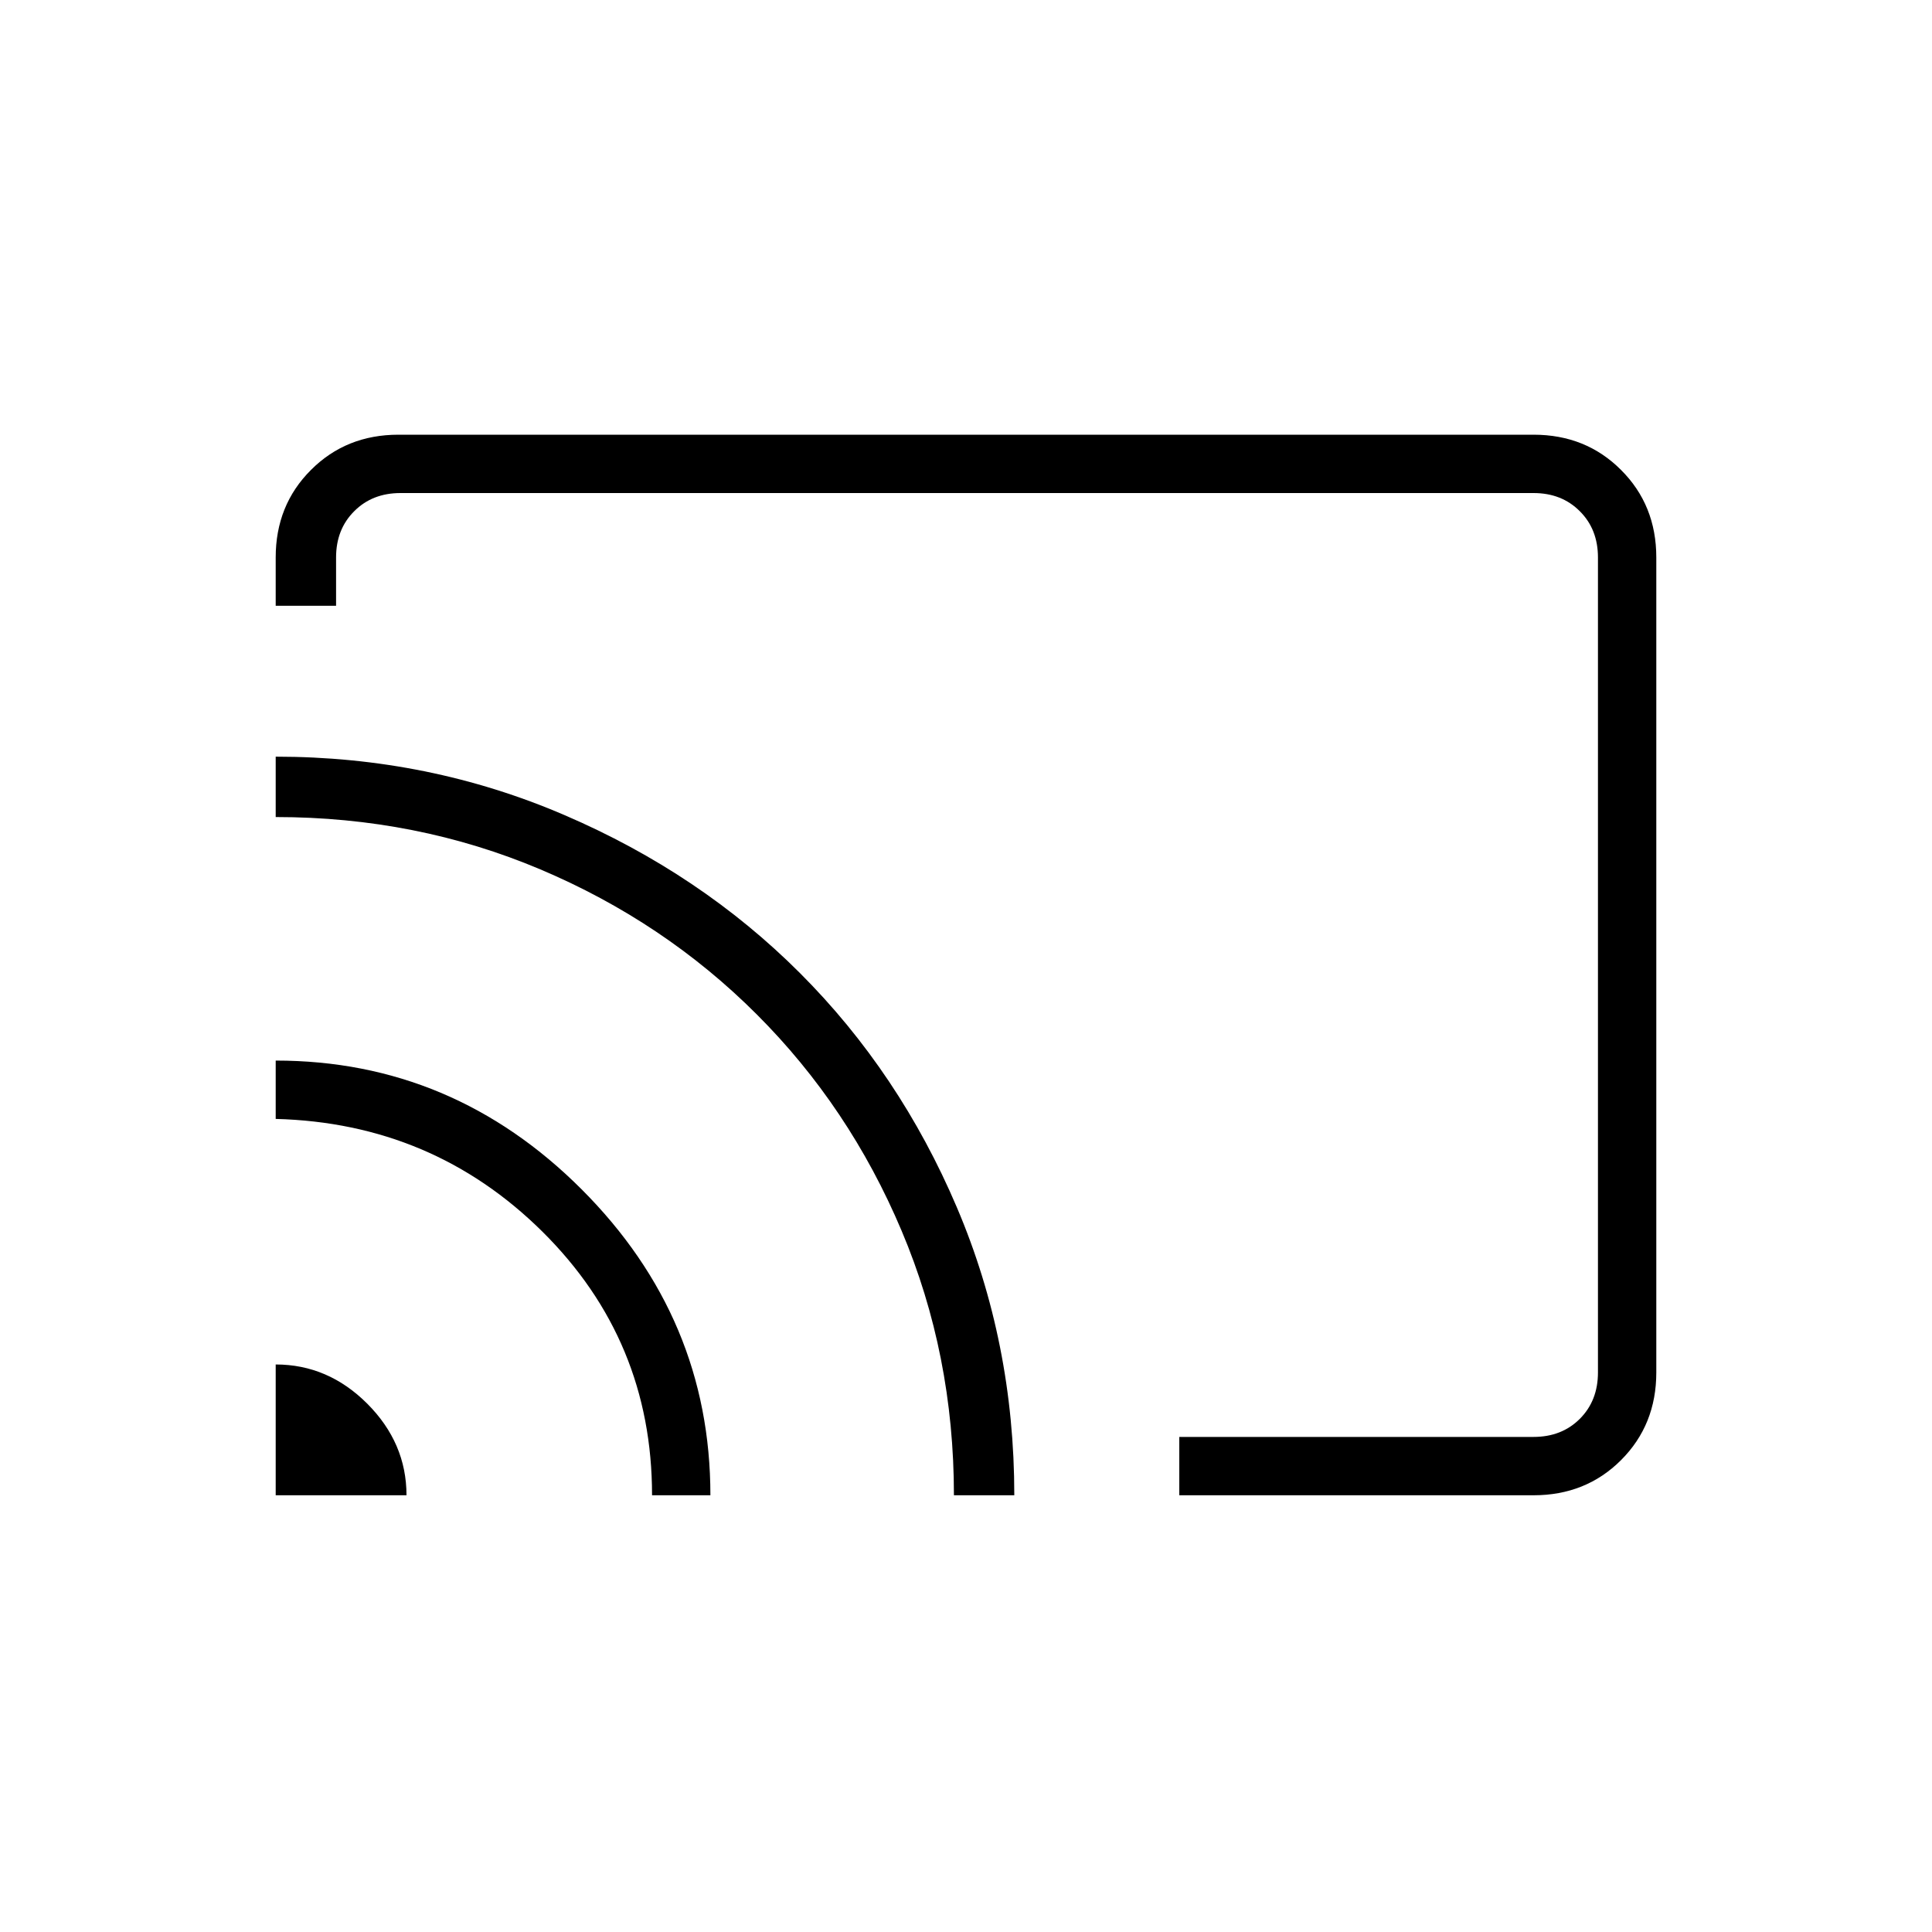 <svg xmlns="http://www.w3.org/2000/svg" height="20" width="20"><path d="M4.125 4.5H15.875Q16.417 4.5 16.781 4.865Q17.146 5.229 17.146 5.771V14.208Q17.146 14.75 16.781 15.115Q16.417 15.479 15.875 15.479H12.208V14.875H15.875Q16.167 14.875 16.354 14.688Q16.542 14.5 16.542 14.208V5.771Q16.542 5.479 16.354 5.292Q16.167 5.104 15.875 5.104H4.146Q3.854 5.104 3.667 5.292Q3.479 5.479 3.479 5.771V6.271H2.854V5.771Q2.854 5.229 3.219 4.865Q3.583 4.5 4.125 4.5ZM2.854 15.479H4.208Q4.208 14.938 3.802 14.531Q3.396 14.125 2.854 14.125ZM6.75 15.479H7.354Q7.354 13.646 6.021 12.312Q4.688 10.979 2.854 10.979V11.583Q4.479 11.625 5.615 12.75Q6.75 13.875 6.75 15.479ZM2.854 7.833V8.458Q4.312 8.458 5.594 9Q6.875 9.542 7.833 10.5Q8.792 11.458 9.333 12.74Q9.875 14.021 9.875 15.479H10.5Q10.5 13.896 9.906 12.5Q9.312 11.104 8.281 10.073Q7.25 9.042 5.844 8.438Q4.438 7.833 2.854 7.833ZM9.708 10.292Q9.708 10.292 9.708 10.292Q9.708 10.292 9.708 10.292Q9.708 10.292 9.708 10.292Q9.708 10.292 9.708 10.292Q9.708 10.292 9.708 10.292Q9.708 10.292 9.708 10.292Z"/></svg>